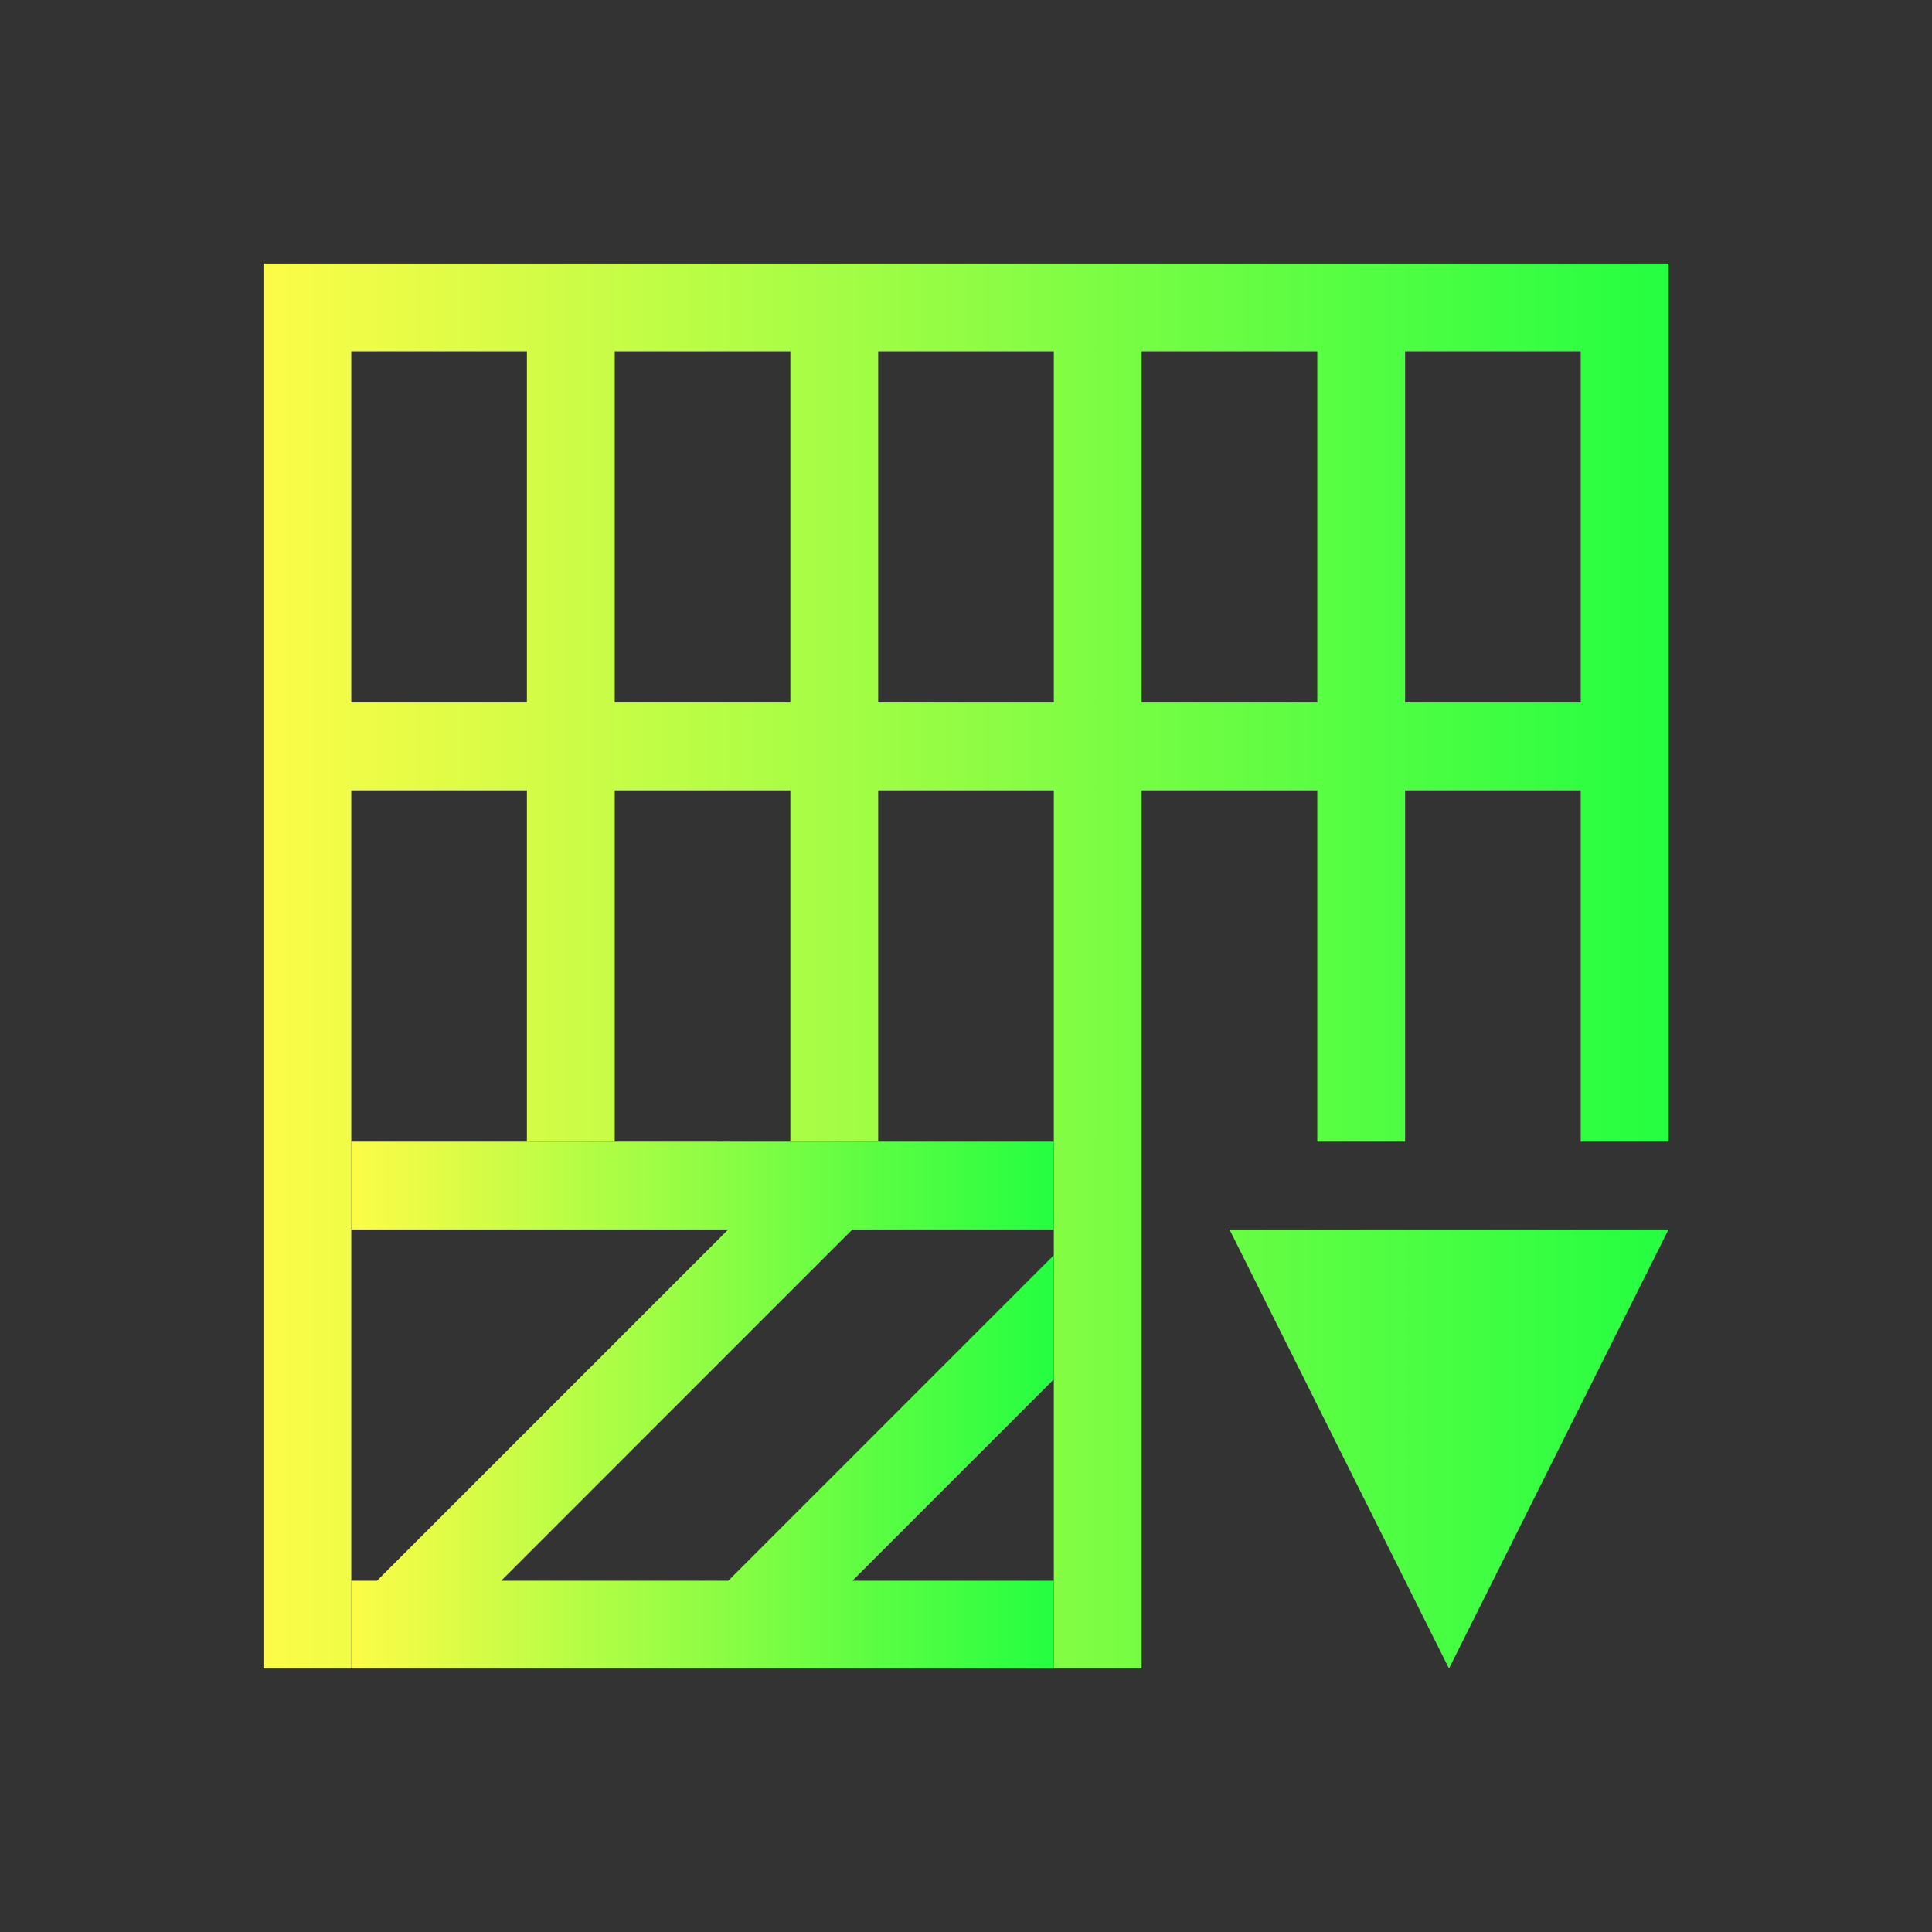 <svg width="22" height="22" viewBox="0 0 22 22" fill="none" xmlns="http://www.w3.org/2000/svg">
<rect x="0" y="0" width="22" height="22" fill="#333333" stroke="none"/>
<path d="M3 3V13V19H4V13V9H5H6V13H7V9H9V13H10V9H12V13V19H13V13V9H15V13H16V9H18V13H19V4V3H4H3ZM4 4H6V7V8H5H4V4ZM7 4H9V8H7V7V4ZM10 4H12V8H10V4ZM13 4H15V7V8H13V4ZM16 4H18V8H17.1H16V7V4ZM14 14L16.5 19L19 14H14Z" fill="url(#paint0_linear_10_12413)"/>
<path d="M4 13H9.293H12V14H9.707L5.707 18H8.293L12 14.293V15.707L9.707 18H12V19H4V18H4.293L8.293 14H4V13Z" fill="url(#paint1_linear_10_12413)"/>
<defs>
<linearGradient id="paint0_linear_10_12413" x1="3" y1="11" x2="19" y2="11" gradientUnits="userSpaceOnUse">
<stop stop-color="#FDFC47"/>
<stop offset="1" stop-color="#24FE41"/>
</linearGradient>
<linearGradient id="paint1_linear_10_12413" x1="4" y1="16" x2="12" y2="16" gradientUnits="userSpaceOnUse">
<stop stop-color="#FDFC47"/>
<stop offset="1" stop-color="#24FE41"/>
</linearGradient>
</defs>
</svg>
